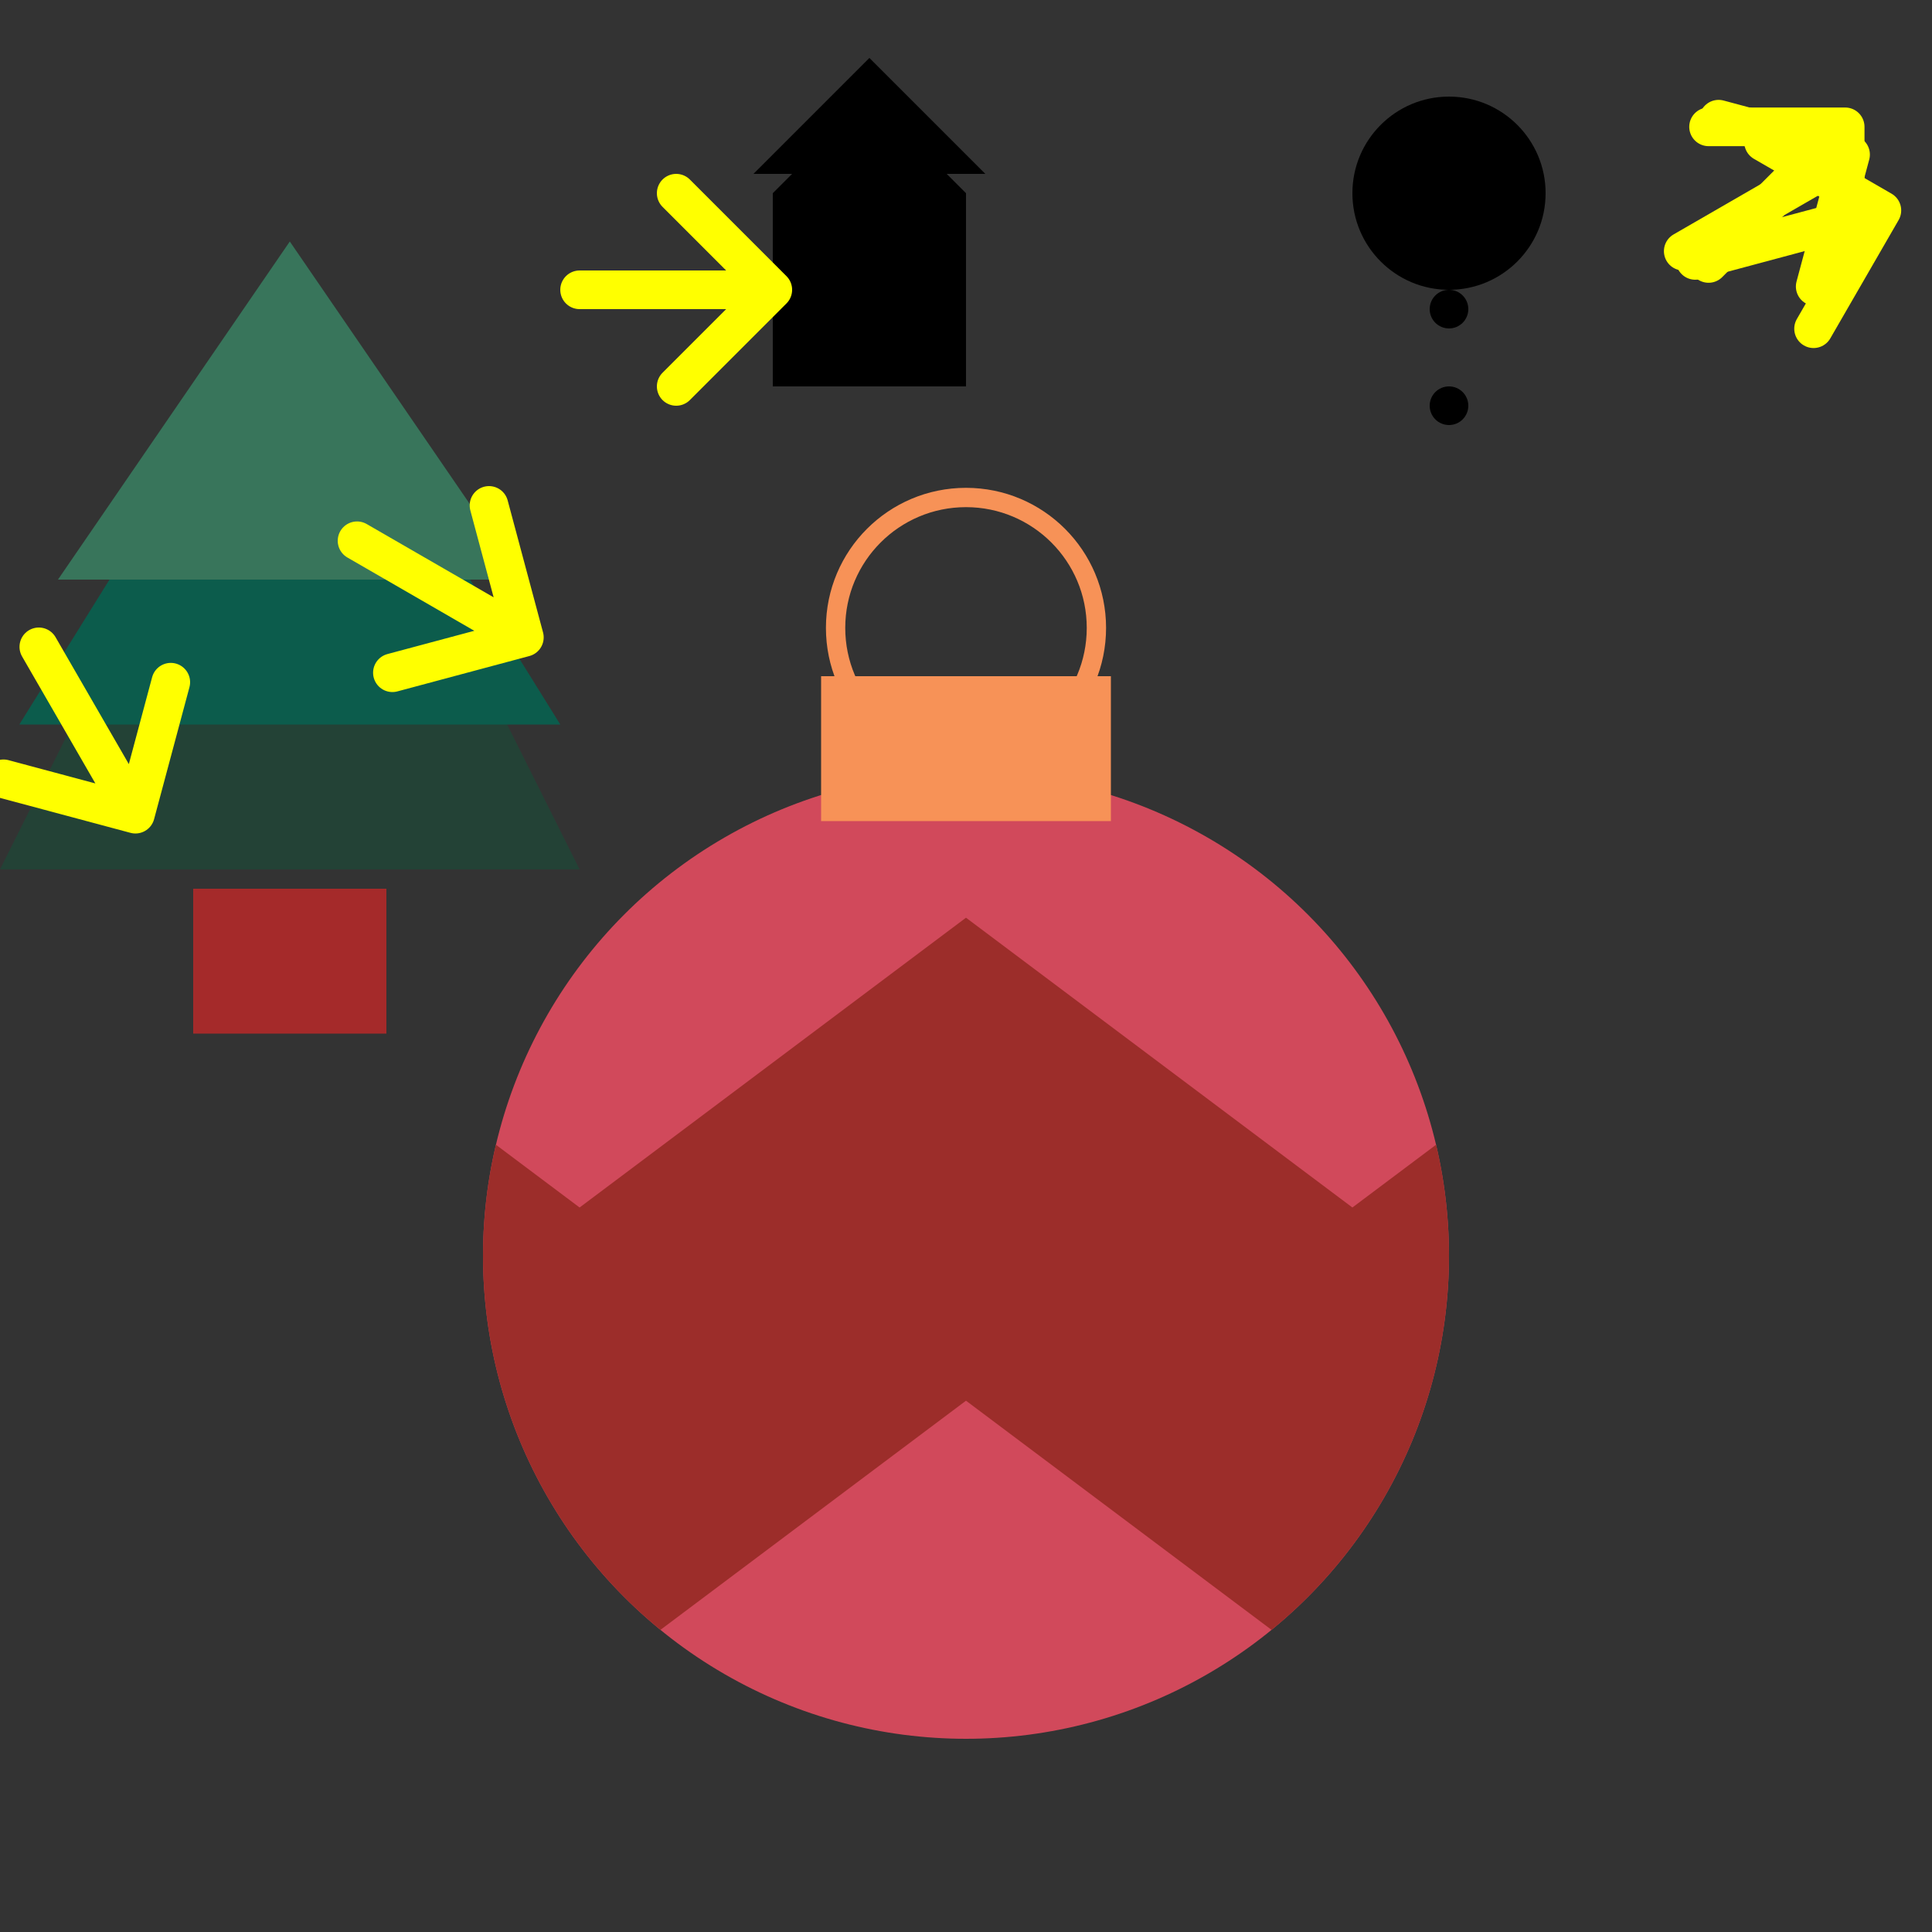 <svg width="100" height="100" viewBox="0 0 100 100">

    <rect x="0" y="0" width="100" height="100" fill="#333333" stroke="none"/>

    <style type="text/css">
        .eye {
            fill: white;
            r: 0.7;
        }

        .mouth {
            fill: none;
            stroke: white;
            stroke-width: 0.25px;
        }

        .head {
            fill: #cd803d;
        }

        .button {
            fill: #444;
        }

        .limb {
            stroke: #cd803d;
            stroke-width: 7px;
            stroke-linecap: round;
        }

        .wall {
            stroke: black;
            fill: white
        }

        .roof {
            fill: none;
            stroke: red;
            stroke-width: 1.5px;
            stroke-linecap: round;
        }

        .window {
            fill: yellow;
            stroke: black;
            stroke-width: 0.5px;
        }

        .borders {
            stroke: black;
            stroke-width: 0.5px;
        }

        .door {
            stroke: black;
            stroke-width: 0.45px;
            fill: brown;
        }

        .knob {
            fill: #cd803d;
            stroke: black;
            stroke-width: 0.25px;
        }

        .stair {
            fill: #444;
            stroke: black;
            stroke-width: 0.15px;
        }
    </style>
    <defs>
        <clipPath id="ornament-clip-path">
            <circle cx="50" cy="65" r="25" />
        </clipPath>
    </defs>

    <g id='ornament'>
        <g id="ornament-loop">
            <circle cx="50" cy="32.5" r="6.75" fill="none" stroke="#F79257" />
        </g>
        <g id="ornament-body">
            <circle cx="50" cy="65" r="25" fill="#D1495B" />
        </g>
        <g id="ornament-cap">
            <rect x="42.5" y="35" width="15" height="7.5" fill="#F79257" />
        </g>


        <polyline clip-path="url(#ornament-clip-path)" points="10,60 30,75 50,60 70,75 90, 60" fill="none"
            stroke="#9C2D2A" stroke-width="20" />

    </g>
    <g id='tree'>
        <polygon points="0,45 15,15 30,45" fill="#234236" />
        <polygon points="1,37.5 15,15 29,37.5" fill="#0C5C4C" />
        <polygon points="3,30 15,12.5 27,30" fill="#38755B" />
        <rect x="10" y="46" width="10" height="7.5" fill="brown" />
    </g>

    <g id='gingerbread-man'>
        <circle class="head" cx="75" cy="10" r="5" />
        <rect class="mouth" x="73" y="10.5" width="4" height="0.75" rx="1" />
        <line class="limb" x1="65" x2="85" y1="20" y2="15" />
        <line class="limb" x1="70" x2="75" y1="30" y2="17.5" />

        <line class="limb" x1="75" x2="82.5" y1="17.5" y2="30" />


        <circle class="eye" cx="72.5" cy="8" />
        <circle class="eye" cx="77.5" cy="8" />
        <circle class="button" cx="75" cy="16" r="1" />
        <circle class="button" cx="75" cy="21" r="1" />

    </g>

    <g id="full-house">
        <polygon class="wall" points="45,5 50,10 50,20 40,20 40,10" />
        <polyline class="roof" points="39,9 45,3 51,9" />
        <rect class="window" width="4" height="4" x="45" y="12" rx="1" />
        <line class="borders" x1="45" x2="49" y1="14" y2="14" />
        <line class="borders" x1="47" x2="47" y1="12" y2="16" />
        <rect class="door" width="2.5" height="7" x="41.5" y="12" rx="0.5" />
        <circle class="knob" cx="43" cy="15.5" r=".5" />
        <rect width="3.5" height="0.5" x="41" y="19" />
    </g>

    <g id="paths-1" transform="rotate(0 0 0) translate(10, 5)">
        <path id="arrow1" d="
        M 25, 15
        L 30, 10
        M 20, 10
        L 30, 10
        M 25, 5
        L 30, 10
        " 
        stroke="yellow" 
        stroke-width="2" 
        stroke-linecap="round"
        stroke-linejoin="round"
        />

    </g>
    <g id="paths-2" transform="rotate(30 0 0) translate(10, 5)">
        <path id="arrow2" d="
        M 25, 15
        L 30, 10
        M 20, 10
        L 30, 10
        M 25, 5
        L 30, 10
        " 
        stroke="yellow" 
        stroke-width="2" 
        stroke-linecap="round"
        stroke-linejoin="round"
        />

    </g>
        <g id="paths-3" transform="rotate(60 0 0) translate(10, 5)">
        <path id="arrow3" d="
        M 25, 15
        L 30, 10
        M 20, 10
        L 30, 10
        M 25, 5
        L 30, 10
        " 
        stroke="yellow" 
        stroke-width="2" 
        stroke-linecap="round"
        stroke-linejoin="round"
        />

    </g>

    <g id="path-variables">
        <!-- <line x1="75" x2="75" y1="0" y2="20" stroke="red" /> -->
        <g id="path-crossbow">

        <use x="69" y ="7" href="#arrow1" transform="rotate(-15 75 20)" />
        <use x="69" y ="10" href="#arrow1" transform="rotate(-30 75 20)" />
        <use x="69" y ="15" href="#arrow1" transform="rotate(-45 75 20)" />
        </g>
    </g>

</svg>